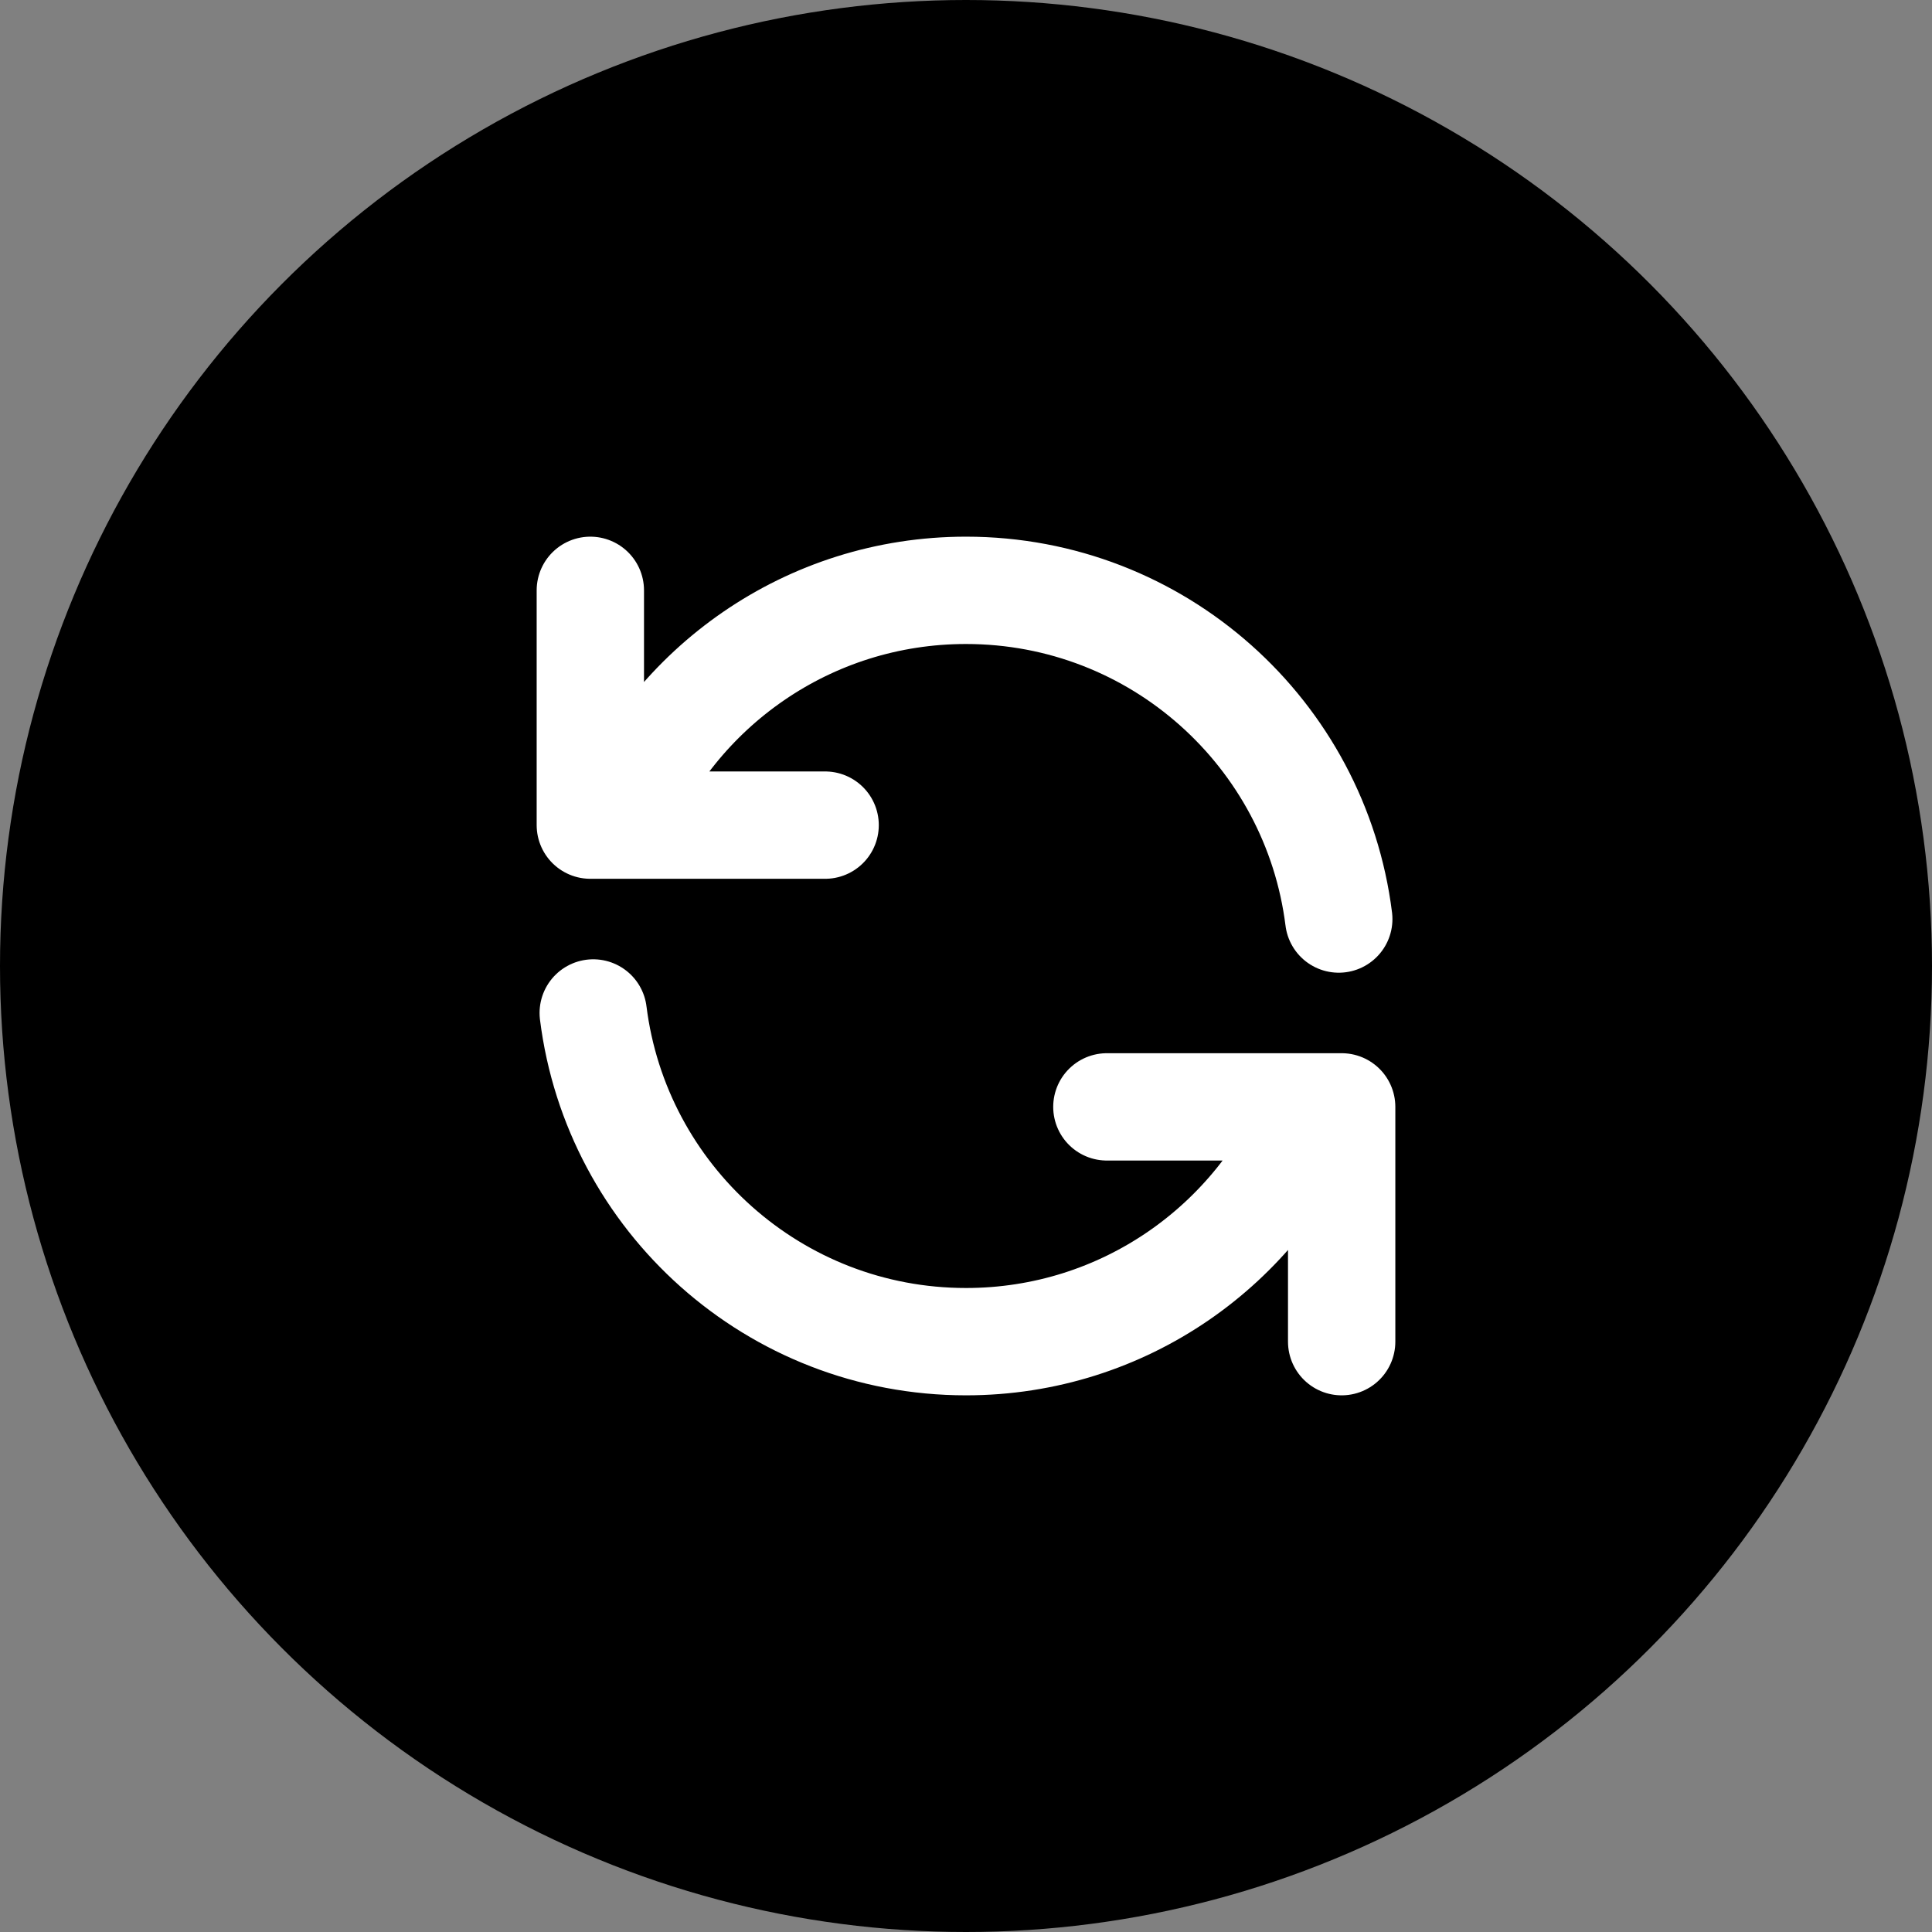 <svg width="36" height="36" viewBox="0 0 36 36" fill="none" xmlns="http://www.w3.org/2000/svg">
<rect x="0" y="0" width="36" height="36" fill="#808080" stroke="none"/>
<circle cx="18" cy="18" r="18" fill="black"/>
<path d="M11 11V15.375H11.509M24.946 17.125C24.515 13.672 21.57 11 18 11C15.062 11 12.547 12.81 11.509 15.375M11.509 15.375H15.375M25 25V20.625H24.491M24.491 20.625C23.453 23.19 20.938 25 18 25C14.43 25 11.485 22.328 11.054 18.875M24.491 20.625H20.625" stroke="white" stroke-width="2" stroke-linecap="round" stroke-linejoin="round"/>
</svg>
